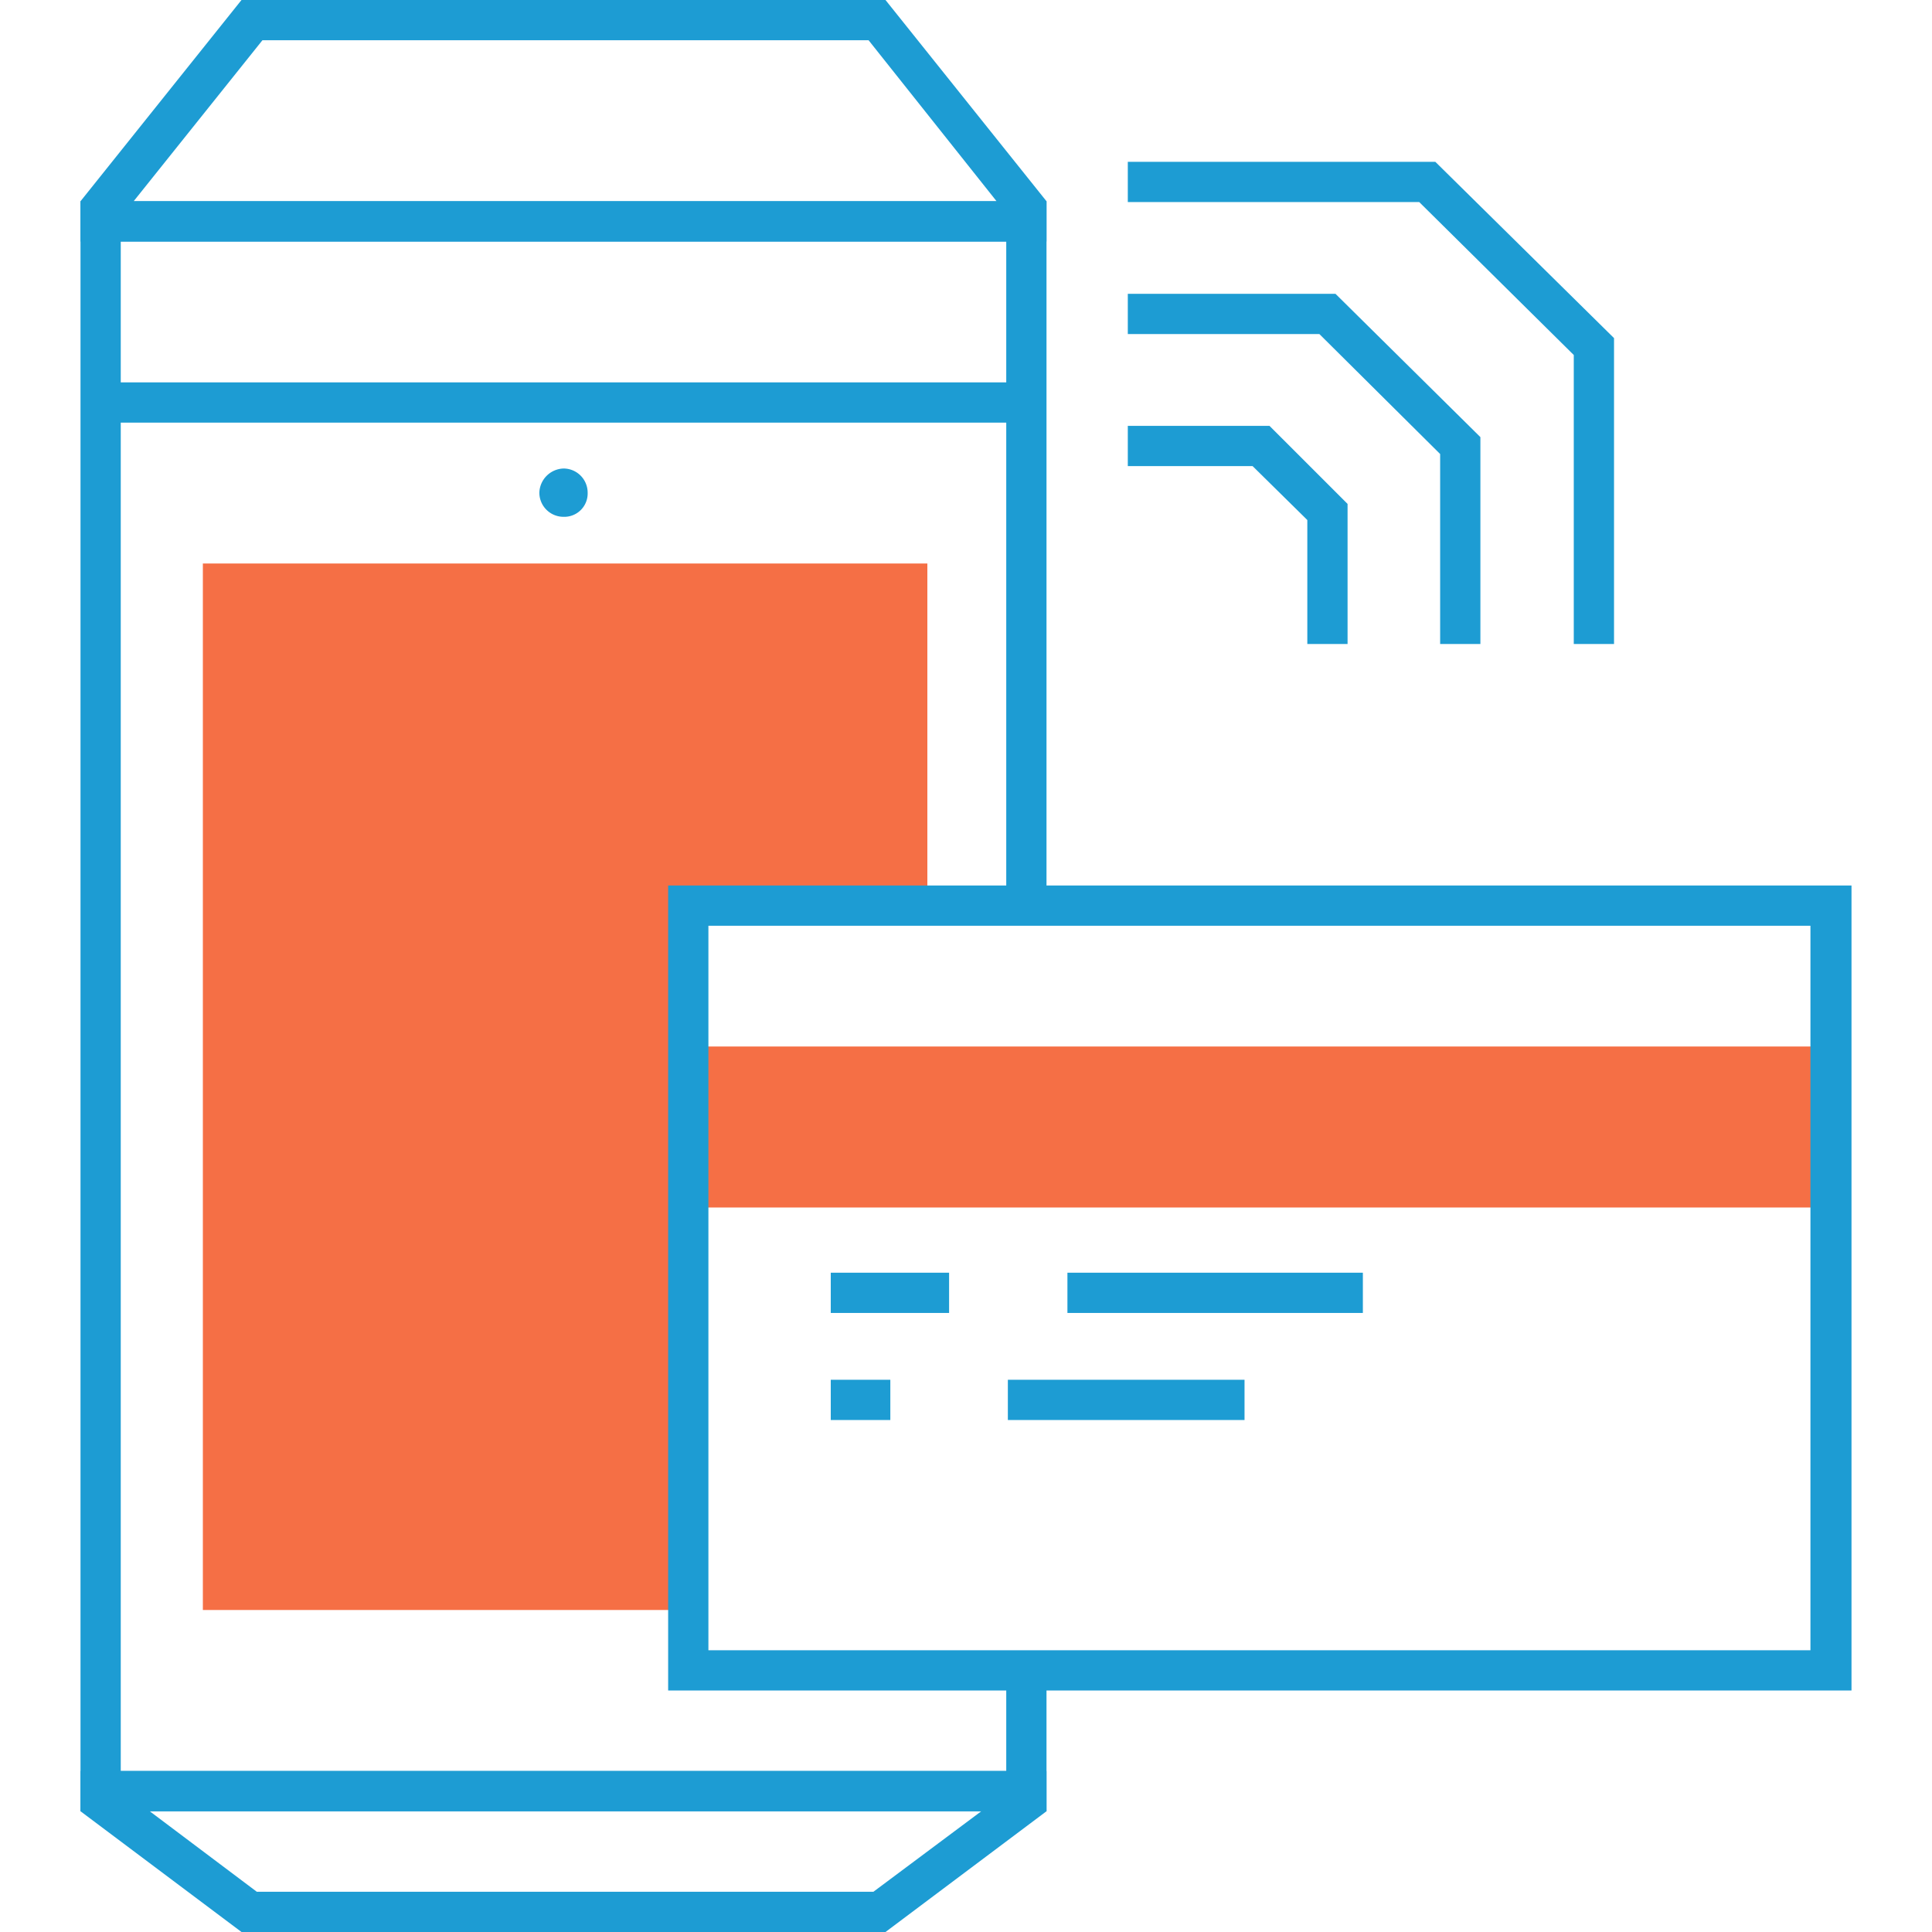 <svg id="Main" xmlns="http://www.w3.org/2000/svg" viewBox="0 0 24 24">
    <defs>
        <style>.cls-1{fill:#1D9CD3;}.cls-2{fill: #F56F4599;}</style>
    </defs>
    <path class="cls-1" d="M1,2.5v20H13V20.73h-.5V22h-11V3h11v8.41H13V2.5Z"/>
    <polygon class="cls-2" points="11.52 7 11.52 11.41 8.62 11.41 8.62 20 2.52 20 2.52 7 11.52 7"/>
    <rect class="cls-1" x="1.4" y="4.75" width="11.25" height="0.5"/>
    <path class="cls-1" d="M7,5.82a.31.31,0,0,0-.3.3.3.3,0,0,0,.3.3.29.29,0,0,0,.3-.3.3.3,0,0,0-.3-.3Z"/>
    <path class="cls-1" d="M11,0H3L1,2.5V3H13V2.5ZM1.66,2.5l1.6-2h7.53l1.59,2Z"/>
    <path class="cls-1" d="M1,22v.5L3,24h8l2-1.5V22Zm9.85,1.5H3.19l-1.33-1H12.19Z"/>
    <polygon class="cls-1"
             points="16.74 8 16.24 8 16.24 6.46 15.56 5.79 14.01 5.79 14.01 5.29 15.77 5.29 16.74 6.26 16.74 8"/>
    <polygon class="cls-1"
             points="18.39 8 17.89 8 17.89 5.64 16.39 4.15 14.01 4.15 14.01 3.65 16.59 3.65 18.39 5.43 18.39 8"/>
    <polygon class="cls-1"
             points="20.05 8 19.55 8 19.55 4.41 17.63 2.51 14.01 2.51 14.01 2.01 17.83 2.01 20.05 4.2 20.05 8"/>
    <rect class="cls-2" x="8.3" y="13" width="14.69" height="2"/>
    <path class="cls-1" d="M22.49,11.5v9H8.8v-9H22.49M23,11H8.3V21H23V11Z"/>
    <rect class="cls-1" x="10.32" y="15.81" width="1.47" height="0.5"/>
    <rect class="cls-1" x="13.26" y="15.81" width="3.67" height="0.5"/>
    <rect class="cls-1" x="10.32" y="17.14" width="0.74" height="0.5"/>
    <rect class="cls-1" x="12.52" y="17.14" width="2.94" height="0.5"/>
</svg>
